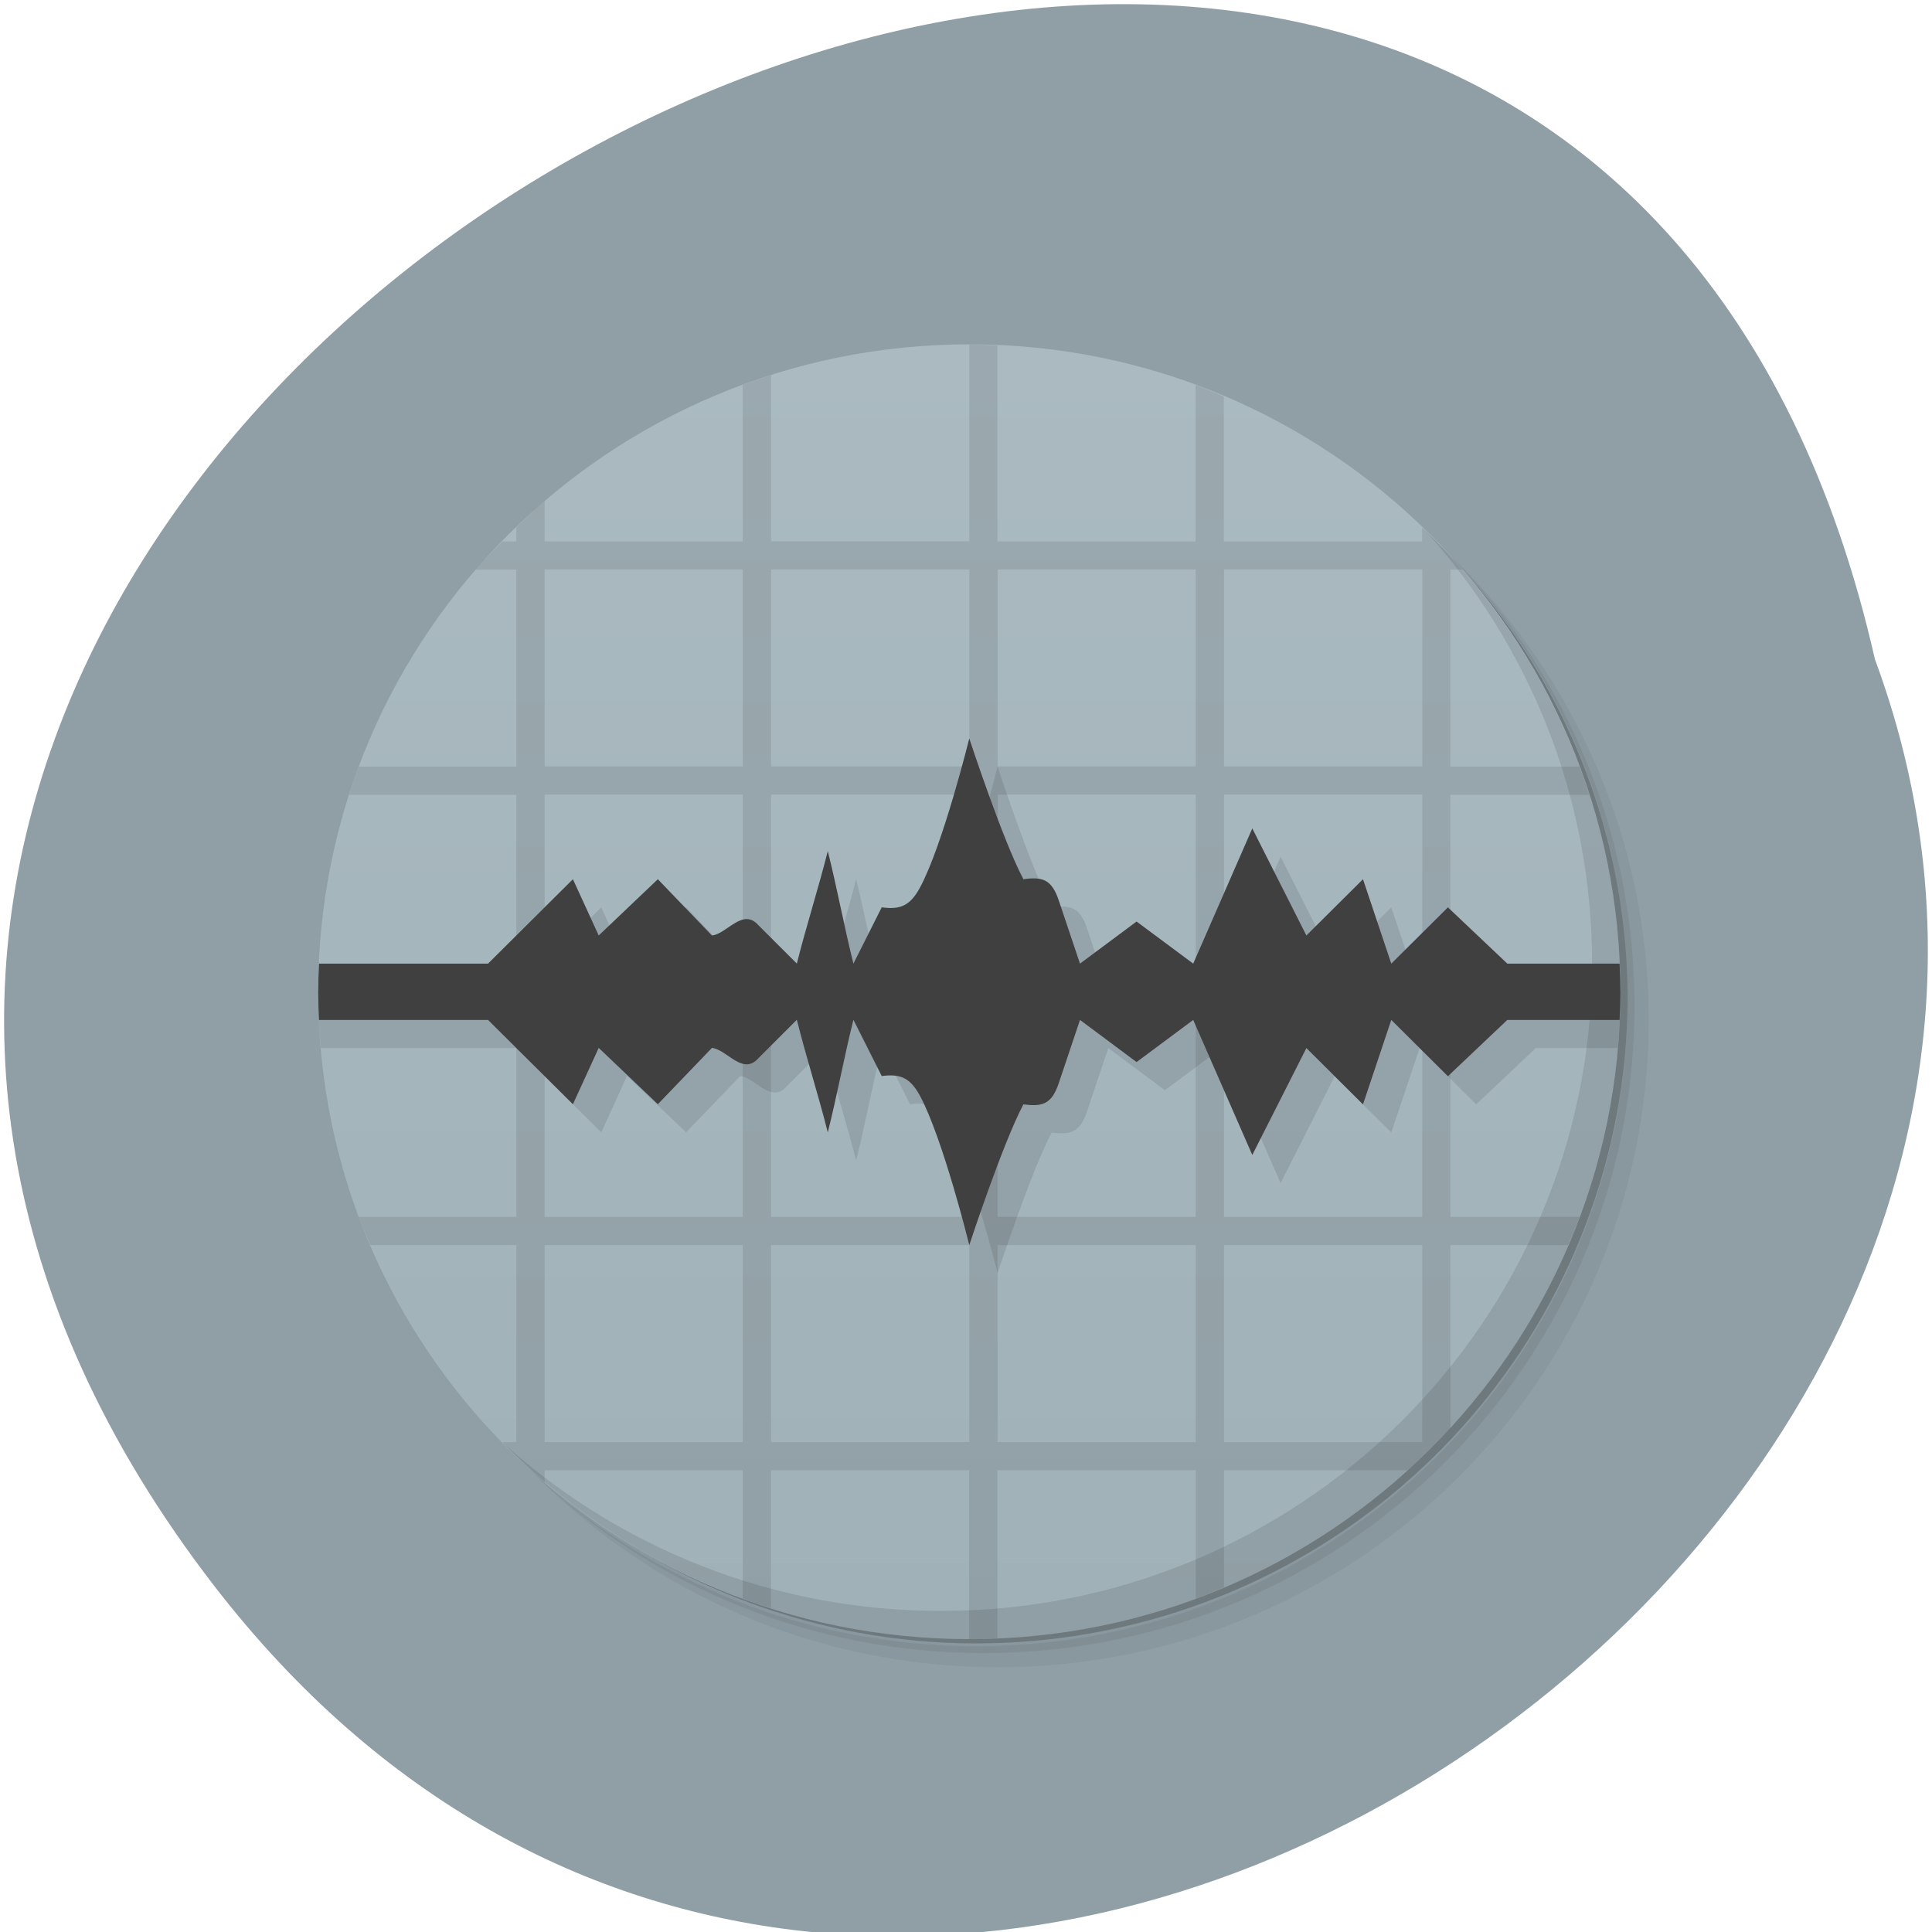 
<svg xmlns="http://www.w3.org/2000/svg" xmlns:xlink="http://www.w3.org/1999/xlink" width="48px" height="48px" viewBox="0 0 48 48" version="1.1">
<defs>
<linearGradient id="linear0" gradientUnits="userSpaceOnUse" x1="0" y1="46.835" x2="0" y2="1" gradientTransform="matrix(0.703,0,0,0.699,7.202,7.857)">
<stop offset="0" style="stop-color:rgb(62.745%,69.412%,72.157%);stop-opacity:1;"/>
<stop offset="1" style="stop-color:rgb(67.059%,72.941%,75.686%);stop-opacity:1;"/>
</linearGradient>
</defs>
<g id="surface1">
<path style=" stroke:none;fill-rule:nonzero;fill:rgb(56.471%,62.353%,65.098%);fill-opacity:1;" d="M 5.332 39.414 C -16.91 10.621 38.484 -19.266 46.582 16.379 C 54.883 38.824 21.816 60.75 5.332 39.414 Z M 5.332 39.414 "/>
<path style=" stroke:none;fill-rule:nonzero;fill:rgb(0%,0%,0%);fill-opacity:0.051;" d="M 32.738 11.352 C 36.859 14.191 39.551 18.926 39.551 24.289 C 39.551 32.977 32.469 40.023 23.727 40.023 C 18.336 40.023 13.574 37.348 10.719 33.25 C 11.445 34.523 12.34 35.695 13.375 36.723 C 16.25 39.32 20.066 40.898 24.254 40.898 C 33.191 40.898 40.434 33.695 40.434 24.812 C 40.434 20.648 38.844 16.852 36.234 13.996 C 35.199 12.965 34.02 12.078 32.738 11.352 Z M 36.234 13.996 C 38.945 16.871 40.609 20.734 40.609 24.988 C 40.609 33.871 33.367 41.07 24.43 41.07 C 20.156 41.07 16.27 39.418 13.375 36.723 C 16.301 39.621 20.328 41.422 24.781 41.422 C 33.719 41.422 40.961 34.219 40.961 25.34 C 40.961 20.91 39.148 16.906 36.234 13.996 Z M 36.234 13.996 "/>
<path style=" stroke:none;fill-rule:nonzero;fill:rgb(0%,0%,0%);fill-opacity:0.102;" d="M 36.234 13.996 C 38.844 16.852 40.434 20.648 40.434 24.812 C 40.434 33.695 33.191 40.898 24.258 40.898 C 20.07 40.898 16.25 39.32 13.375 36.723 C 16.27 39.418 20.156 41.07 24.434 41.07 C 33.367 41.07 40.609 33.871 40.609 24.988 C 40.609 20.738 38.945 16.871 36.234 13.996 Z M 36.234 13.996 "/>
<path style=" stroke:none;fill-rule:nonzero;fill:rgb(0%,0%,0%);fill-opacity:0.2;" d="M 29.18 9.516 C 35.238 11.723 39.555 17.5 39.555 24.293 C 39.555 32.98 32.473 40.027 23.73 40.027 C 16.902 40.027 11.09 35.738 8.875 29.711 C 11.328 37.223 18.906 41.852 26.754 40.637 C 34.602 39.418 40.402 32.715 40.438 24.816 C 40.426 17.828 35.879 11.648 29.184 9.52 Z M 29.18 9.516 "/>
<path style=" stroke:none;fill-rule:nonzero;fill:url(#linear0);" d="M 24.082 8.555 C 33.016 8.555 40.258 15.758 40.258 24.641 C 40.258 33.523 33.016 40.723 24.082 40.723 C 15.148 40.723 7.906 33.523 7.906 24.641 C 7.906 15.758 15.148 8.555 24.082 8.555 Z M 24.082 8.555 "/>
<path style=" stroke:none;fill-rule:nonzero;fill:rgb(0%,0%,0%);fill-opacity:0.094;" d="M 24.082 8.555 L 24.082 13.449 L 19.156 13.449 L 19.156 9.32 C 18.922 9.395 18.688 9.477 18.453 9.562 L 18.453 13.453 L 13.531 13.453 L 13.531 12.445 C 13.289 12.652 13.059 12.879 12.828 13.102 L 12.828 13.453 L 12.477 13.453 C 12.254 13.68 12.027 13.91 11.816 14.152 L 12.828 14.152 L 12.828 19.047 L 8.914 19.047 C 8.828 19.277 8.75 19.508 8.676 19.746 L 12.828 19.746 L 12.828 24.641 L 7.906 24.641 C 7.906 24.875 7.918 25.109 7.926 25.34 L 12.828 25.34 L 12.828 30.234 L 8.914 30.234 C 9.004 30.473 9.102 30.699 9.199 30.934 L 12.828 30.934 L 12.828 35.828 L 12.477 35.828 C 12.812 36.176 13.16 36.516 13.531 36.832 L 13.531 36.527 L 18.453 36.527 L 18.453 39.719 C 18.684 39.805 18.918 39.883 19.156 39.957 L 19.156 36.527 L 24.078 36.527 L 24.078 40.723 C 24.316 40.723 24.551 40.711 24.781 40.703 L 24.781 36.527 L 29.707 36.527 L 29.707 39.719 C 29.945 39.629 30.176 39.535 30.41 39.434 L 30.41 36.527 L 34.98 36.527 C 35.348 36.195 35.703 35.844 36.035 35.48 L 36.035 30.934 L 38.957 30.934 C 39.059 30.699 39.156 30.473 39.246 30.234 L 36.035 30.234 L 36.035 25.34 L 40.234 25.34 C 40.242 25.109 40.254 24.875 40.254 24.641 L 36.035 24.641 L 36.035 19.746 L 39.484 19.746 C 39.41 19.512 39.332 19.277 39.242 19.047 L 36.035 19.047 L 36.035 14.152 L 36.344 14.152 C 36.027 13.785 35.68 13.441 35.332 13.102 L 35.332 13.453 L 30.406 13.453 L 30.406 9.848 C 30.172 9.75 29.945 9.652 29.703 9.562 L 29.703 13.453 L 24.781 13.453 L 24.781 8.582 C 24.551 8.57 24.312 8.559 24.078 8.559 Z M 13.531 14.148 L 18.453 14.148 L 18.453 19.043 L 13.531 19.043 Z M 19.156 14.148 L 24.082 14.148 L 24.082 19.043 L 19.156 19.043 Z M 24.785 14.148 L 29.707 14.148 L 29.707 19.043 L 24.785 19.043 Z M 30.41 14.148 L 35.336 14.148 L 35.336 19.043 L 30.41 19.043 Z M 13.531 19.742 L 18.453 19.742 L 18.453 24.641 L 13.531 24.641 Z M 19.156 19.742 L 24.082 19.742 L 24.082 24.641 L 19.156 24.641 Z M 24.785 19.742 L 29.707 19.742 L 29.707 24.641 L 24.785 24.641 Z M 30.41 19.742 L 35.336 19.742 L 35.336 24.641 L 30.41 24.641 Z M 13.531 25.34 L 18.453 25.34 L 18.453 30.234 L 13.531 30.234 Z M 19.156 25.34 L 24.082 25.34 L 24.082 30.234 L 19.156 30.234 Z M 24.785 25.34 L 29.707 25.34 L 29.707 30.234 L 24.785 30.234 Z M 30.41 25.34 L 35.336 25.34 L 35.336 30.234 L 30.41 30.234 Z M 13.531 30.934 L 18.453 30.934 L 18.453 35.828 L 13.531 35.828 Z M 19.156 30.934 L 24.082 30.934 L 24.082 35.828 L 19.156 35.828 Z M 24.785 30.934 L 29.707 30.934 L 29.707 35.828 L 24.785 35.828 Z M 30.41 30.934 L 35.336 30.934 L 35.336 35.828 L 30.41 35.828 Z M 30.41 30.934 "/>
<path style=" stroke:none;fill-rule:nonzero;fill:rgb(0%,0%,0%);fill-opacity:0.102;" d="M 35.355 13.121 C 37.965 15.98 39.555 19.777 39.555 23.941 C 39.555 32.824 32.312 40.023 23.379 40.023 C 19.191 40.023 15.371 38.445 12.496 35.848 C 15.438 38.848 19.539 40.723 24.082 40.723 C 33.016 40.723 40.258 33.52 40.258 24.641 C 40.258 20.121 38.375 16.043 35.355 13.121 Z M 35.355 13.121 "/>
<path style=" stroke:none;fill-rule:nonzero;fill:rgb(0%,0%,0%);fill-opacity:0.102;" d="M 24.785 19.043 C 24.785 19.043 24.133 21.684 23.562 22.746 C 23.312 23.211 23.066 23.301 22.609 23.242 C 22.379 23.707 22.141 24.176 21.906 24.641 C 21.672 23.707 21.504 22.777 21.27 21.844 C 21.035 22.777 20.734 23.707 20.5 24.641 L 19.547 23.688 C 19.156 23.242 18.766 23.902 18.391 23.941 L 17.047 22.543 L 15.578 23.941 L 14.938 22.543 L 12.828 24.641 L 7.906 24.641 C 7.906 25.109 7.93 25.574 7.973 26.039 L 12.828 26.039 L 14.938 28.133 L 15.578 26.734 L 17.047 28.133 L 18.391 26.734 C 18.766 26.773 19.156 27.434 19.547 26.988 L 20.5 26.035 C 20.734 26.969 21.035 27.902 21.27 28.832 C 21.504 27.902 21.672 26.969 21.906 26.035 C 22.141 26.504 22.379 26.969 22.609 27.434 C 23.066 27.375 23.312 27.465 23.562 27.93 C 24.133 28.992 24.785 31.633 24.785 31.633 C 24.785 31.633 25.609 29.117 26.129 28.137 C 26.594 28.195 26.828 28.145 27.008 27.609 L 27.535 26.039 L 28.941 27.086 L 30.348 26.039 L 31.816 29.395 L 33.16 26.738 L 34.566 28.137 L 35.27 26.039 L 36.676 27.438 L 38.156 26.039 L 40.191 26.039 C 40.234 25.578 40.258 25.113 40.258 24.641 L 38.156 24.641 L 36.676 23.242 L 35.27 24.641 L 34.566 22.543 L 33.16 23.941 L 31.816 21.285 L 30.348 24.641 L 28.941 23.594 L 27.535 24.641 L 27.008 23.07 C 26.828 22.535 26.594 22.484 26.129 22.543 C 25.609 21.562 24.785 19.047 24.785 19.047 Z M 24.785 19.043 "/>
<path style=" stroke:none;fill-rule:nonzero;fill:rgb(25.098%,25.098%,25.098%);fill-opacity:1;" d="M 24.082 18.344 C 24.082 18.344 23.43 20.984 22.859 22.047 C 22.609 22.512 22.363 22.602 21.906 22.543 C 21.672 23.008 21.438 23.477 21.203 23.941 C 20.969 23.008 20.801 22.078 20.566 21.145 C 20.332 22.078 20.031 23.008 19.797 23.941 L 18.844 22.988 C 18.453 22.543 18.062 23.203 17.688 23.242 L 16.344 21.844 L 14.875 23.242 L 14.234 21.844 L 12.125 23.941 L 7.926 23.941 C 7.914 24.172 7.906 24.406 7.906 24.641 C 7.906 24.875 7.914 25.105 7.926 25.34 L 12.125 25.34 L 14.234 27.434 L 14.875 26.035 L 16.344 27.434 L 17.688 26.035 C 18.062 26.074 18.453 26.734 18.844 26.289 L 19.797 25.336 C 20.031 26.27 20.332 27.203 20.566 28.133 C 20.801 27.203 20.969 26.27 21.203 25.336 C 21.438 25.805 21.672 26.27 21.906 26.734 C 22.363 26.676 22.609 26.766 22.859 27.23 C 23.43 28.293 24.082 30.934 24.082 30.934 C 24.082 30.934 24.906 28.418 25.426 27.438 C 25.891 27.496 26.125 27.445 26.305 26.91 L 26.832 25.34 L 28.238 26.387 L 29.645 25.34 L 31.113 28.695 L 32.457 26.039 L 33.863 27.438 L 34.566 25.34 L 35.973 26.738 L 37.449 25.34 L 40.238 25.34 C 40.25 25.105 40.258 24.875 40.258 24.641 C 40.258 24.406 40.25 24.176 40.238 23.941 L 37.449 23.941 L 35.973 22.543 L 34.566 23.941 L 33.863 21.844 L 32.457 23.242 L 31.113 20.582 L 29.645 23.941 L 28.238 22.895 L 26.832 23.941 L 26.305 22.371 C 26.125 21.836 25.891 21.781 25.426 21.844 C 24.906 20.863 24.082 18.348 24.082 18.348 Z M 24.082 18.344 "/>
</g>
</svg>
